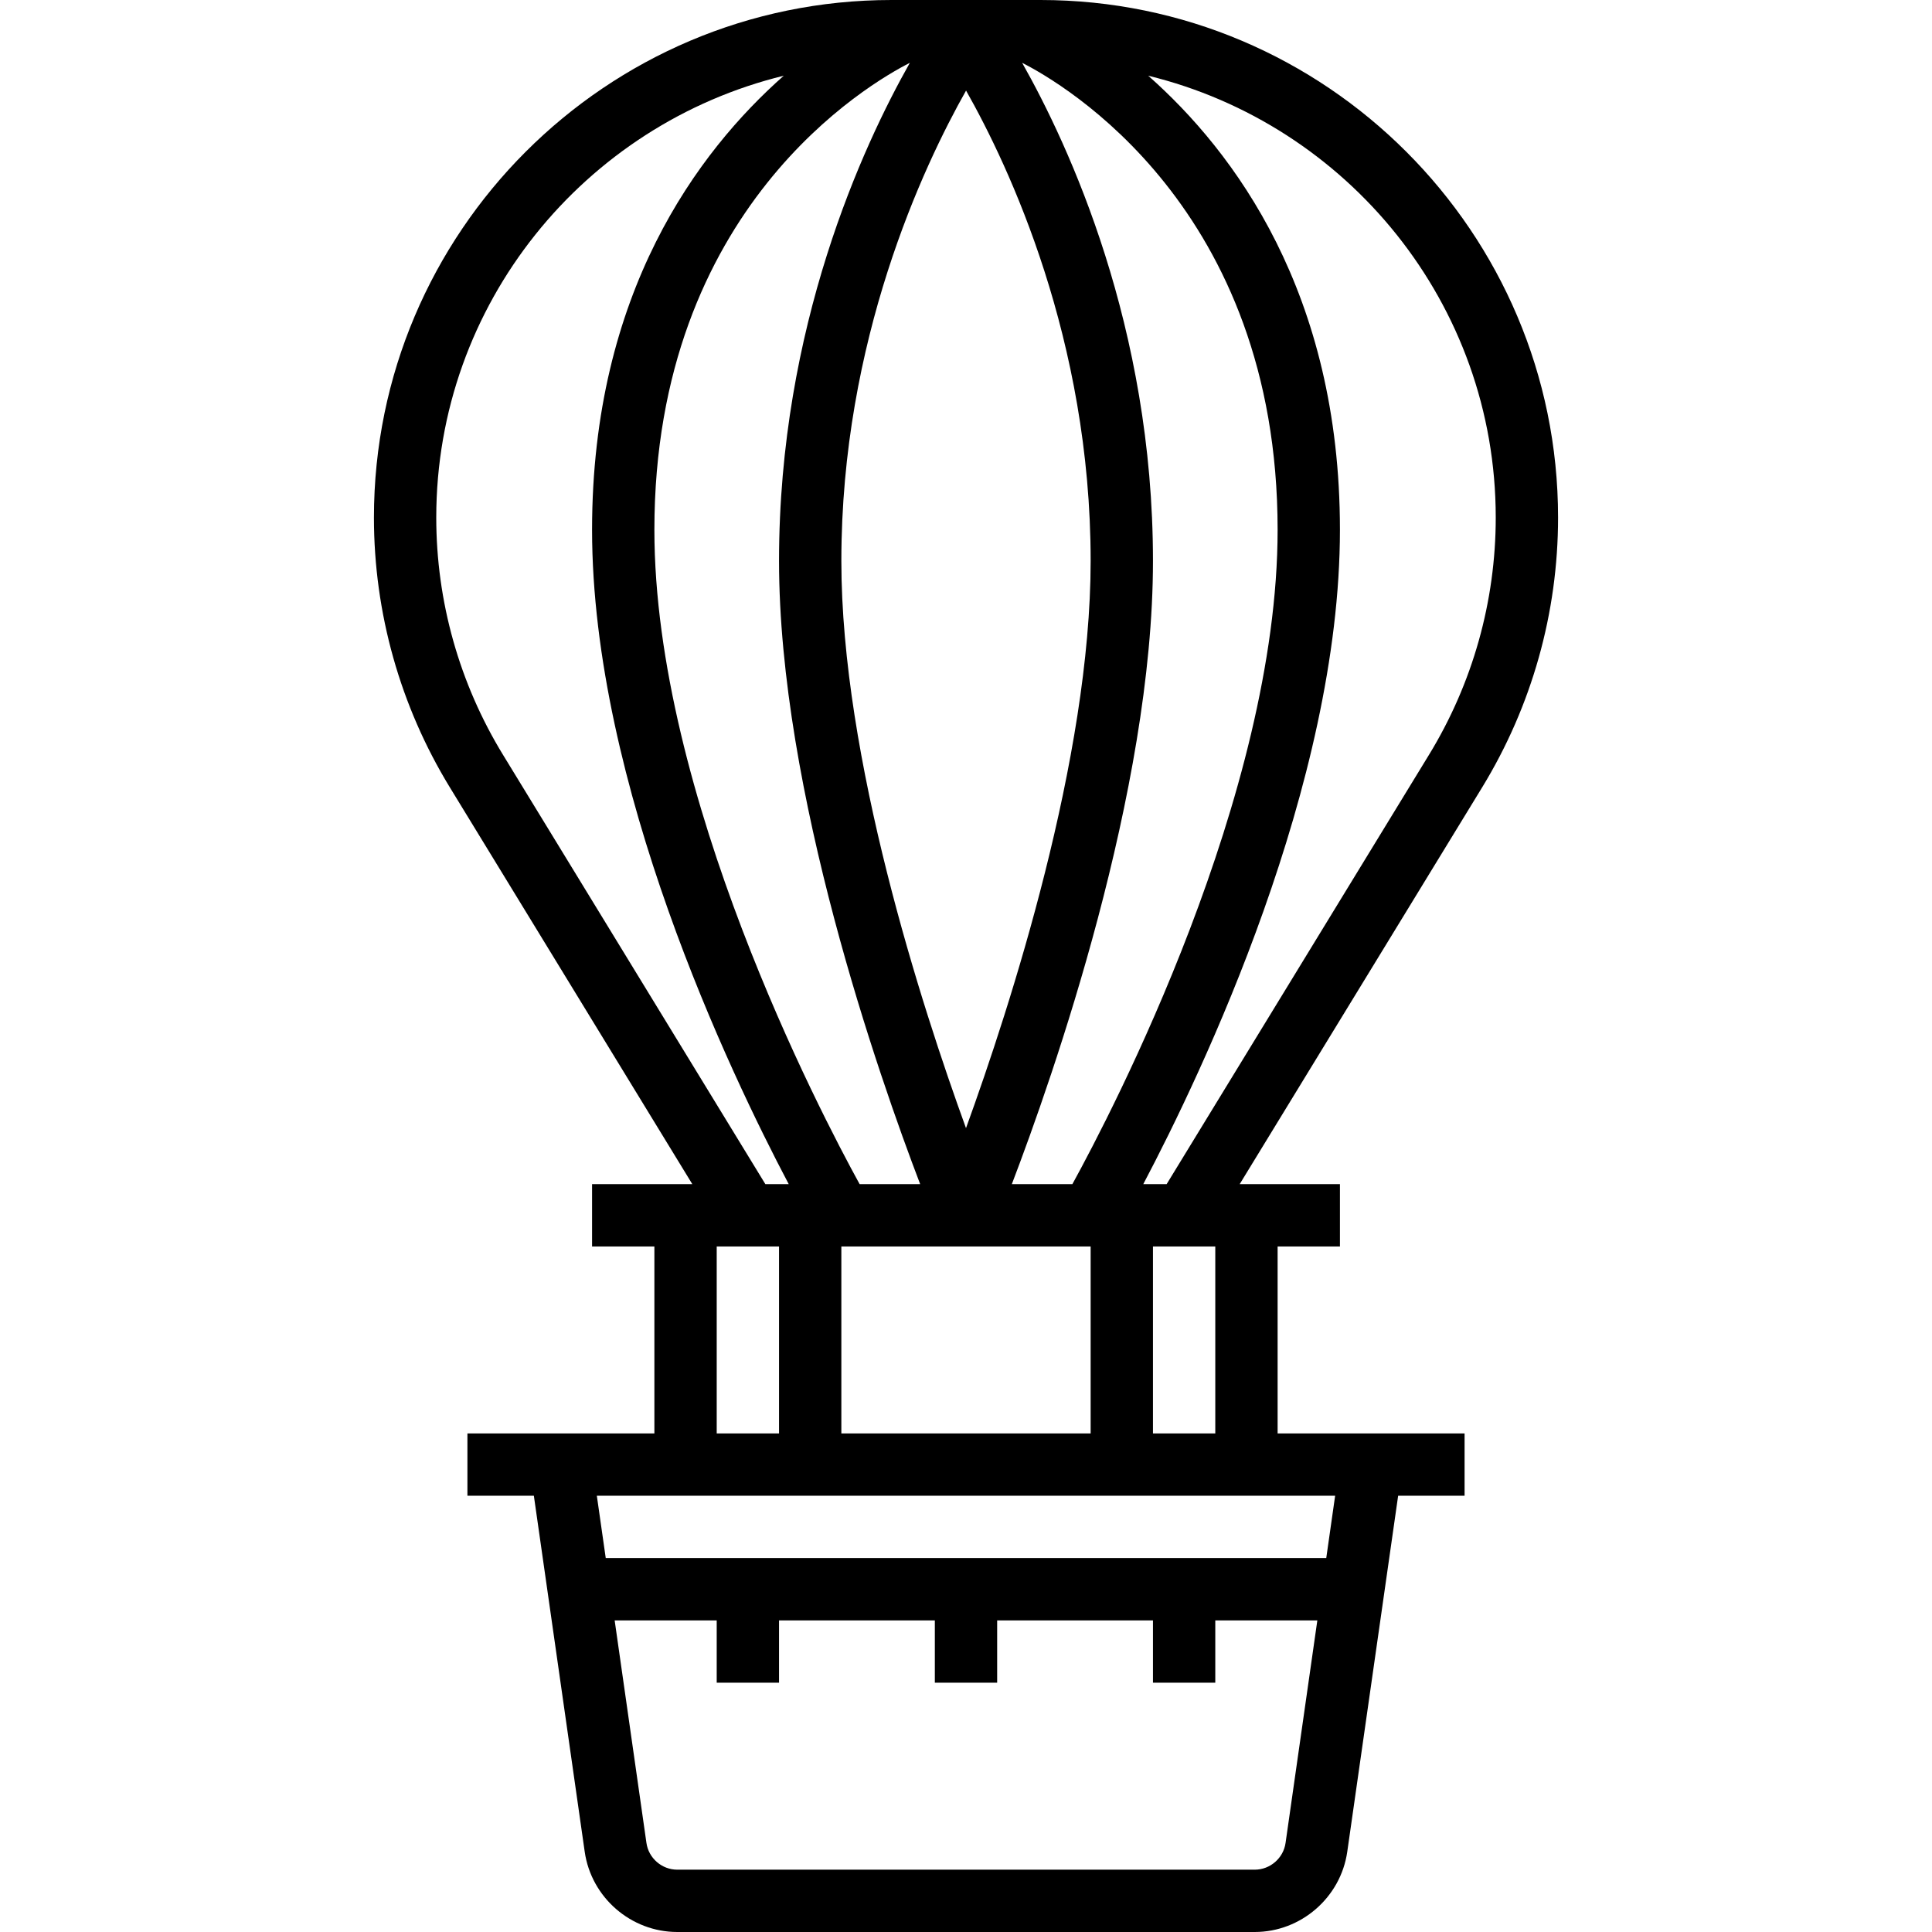 <?xml version="1.0" encoding="iso-8859-1"?>
<!-- Generator: Adobe Illustrator 19.0.0, SVG Export Plug-In . SVG Version: 6.00 Build 0)  -->
<svg version="1.1" id="Capa_1" xmlns="http://www.w3.org/2000/svg" xmlns:xlink="http://www.w3.org/1999/xlink" x="0px" y="0px"
	 viewBox="0 0 496 496" style="enable-background:new 0 0 496 496;" xml:space="preserve">
<g>
	<g>
		<path d="M400,132.864C400,59.608,340.4,0,267.136,0h-38.264C155.6,0,96,59.608,96,132.864c0,24.464,6.744,48.424,19.496,69.288
			L177.736,304H152v16h16v48h-48v16h17.056l13.056,91.4c1.68,11.744,11.888,20.6,23.76,20.6H322.12c11.864,0,22.08-8.856,23.76-20.6
			l13.064-91.4H376v-16h-48v-48h16v-16h-25.736l62.24-101.848C393.256,181.288,400,157.336,400,132.864z M328,136
			c0,67.944-42.448,149.36-52.688,168h-15.544C270.312,276.4,296,203.088,296,144c0-60.08-21.528-106.544-33.584-127.872
			C272.816,21.408,328,53.312,328,136z M280,320v48h-64v-48H280z M280,144c0,50.552-20.6,114.24-32,145.624
			c-11.408-31.376-32-95.032-32-145.624c0-56.696,21.04-101.312,32.016-120.744C258.992,42.64,280,87.144,280,144z M233.584,16.128
			C221.528,37.456,200,83.92,200,144c0,59.088,25.688,132.4,36.232,160h-15.544C210.448,285.368,168,204.016,168,136
			C168,53.312,223.184,21.408,233.584,16.128z M129.152,193.808C117.928,175.456,112,154.384,112,132.864
			c0-54.904,38.104-100.952,89.216-113.424C179.176,38.92,152,75.176,152,136c0,65.336,35.408,139.416,50.488,168h-6
			L129.152,193.808z M200,320v48h-16v-48H200z M330.04,473.136c-0.552,3.912-3.96,6.864-7.912,6.864H173.872
			c-3.952,0-7.36-2.952-7.912-6.864L157.8,416H184v16h16v-16h40v16h16v-16h40v16h16v-16h26.2L330.04,473.136z M342.768,384l-2.28,16
			H155.512l-2.288-16H342.768z M296,368v-48h16v48H296z M299.512,304h-6C308.592,275.416,344,201.336,344,136
			c0-60.824-27.176-97.08-49.216-116.56C345.896,31.912,384,77.968,384,132.864c0,21.52-5.928,42.592-17.152,60.944L299.512,304z"/>
	</g>
</g>
<g>
</g>
<g>
</g>
<g>
</g>
<g>
</g>
<g>
</g>
<g>
</g>
<g>
</g>
<g>
</g>
<g>
</g>
<g>
</g>
<g>
</g>
<g>
</g>
<g>
</g>
<g>
</g>
<g>
</g>
</svg>
